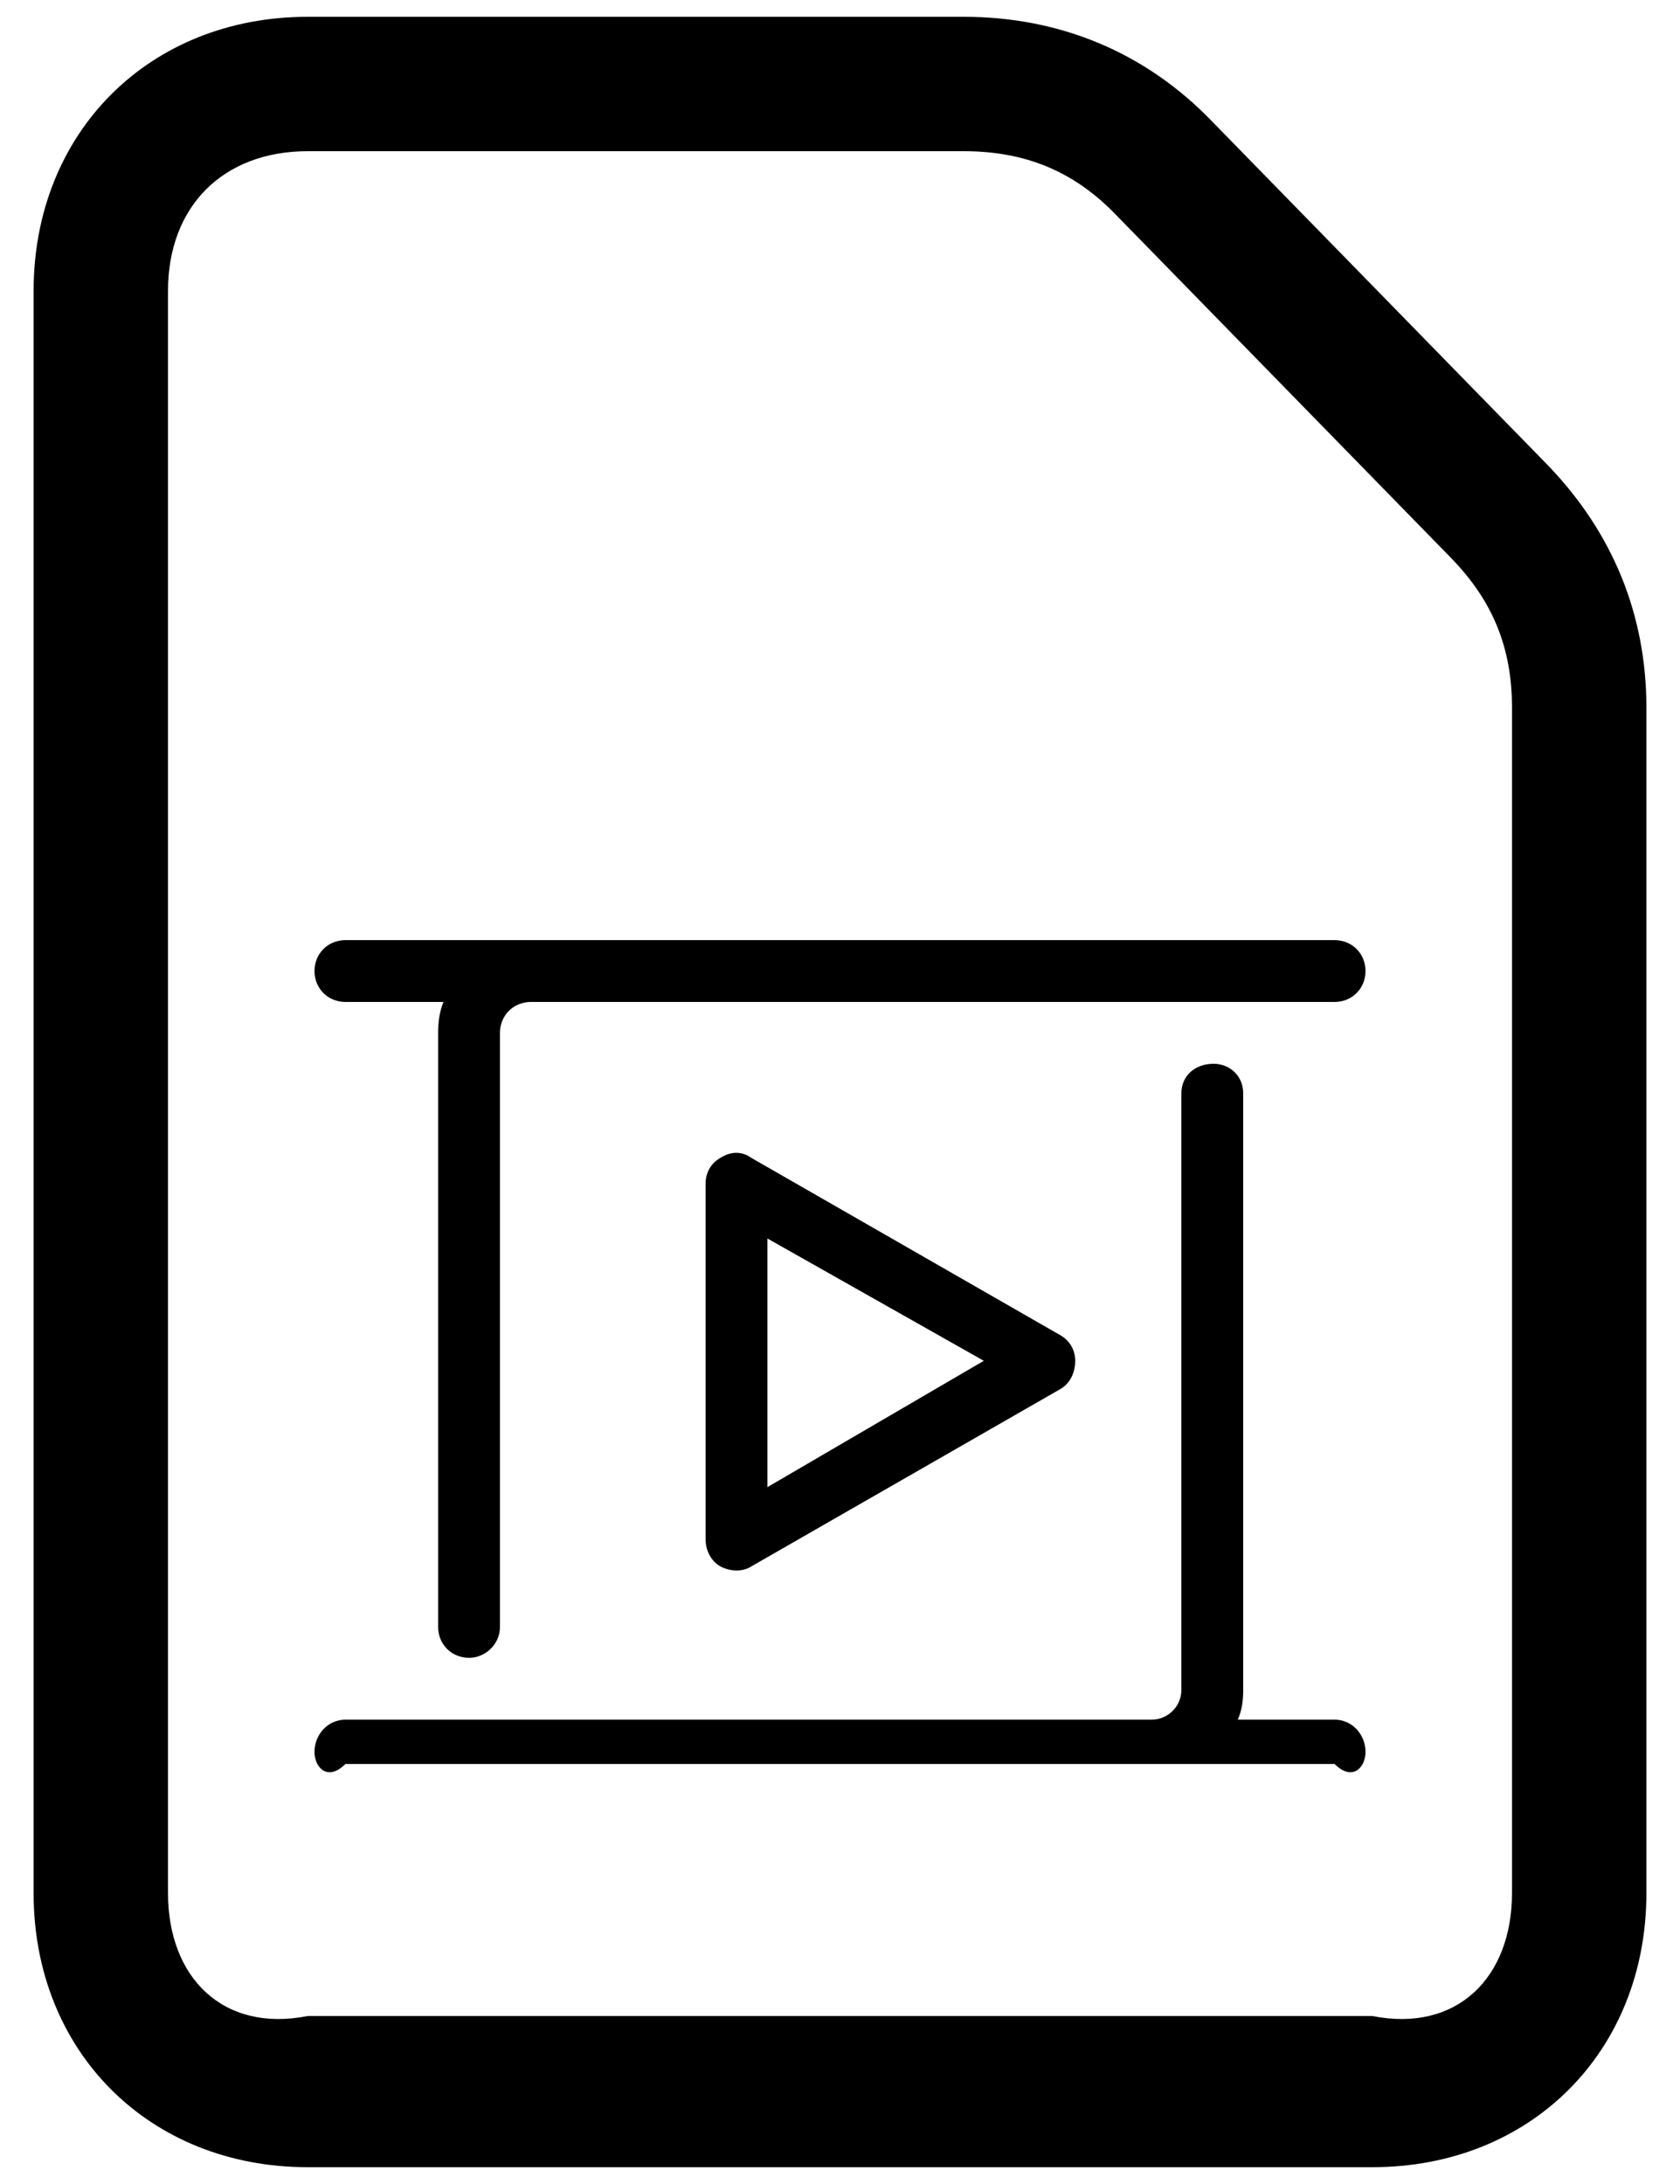 ﻿<?xml version="1.0" encoding="utf-8"?>
<svg version="1.1" xmlns:xlink="http://www.w3.org/1999/xlink" width="20px" height="26px" xmlns="http://www.w3.org/2000/svg">
  <defs>
    <pattern id="BGPattern" patternUnits="userSpaceOnUse" alignment="0 0" imageRepeat="None" />
    <mask fill="white" id="Clip324">
      <path d="M 14.432 1.448  L 18.432 5.544  C 19.2 6.344  19.6 7.32  19.6 8.424  L 19.6 22.536  C 19.6 24.424  18.224 25.8  16.336 25.8  L 3.664 25.8  C 1.776 25.8  0.4 24.424  0.4 22.536  L 0.4 3.464  C 0.4 1.576  1.776 0.2  3.664 0.2  L 11.472 0.2  C 12.608 0.2  13.632 0.616  14.432 1.448  Z M 16.336 24  C 17.344 24.2  18 23.544  18 22.536  L 18 8.424  C 18 7.72  17.776 7.16  17.28 6.648  L 13.28 2.552  C 12.784 2.04  12.208 1.8  11.472 1.8  L 3.664 1.8  C 2.656 1.8  2 2.456  2 3.464  L 2 22.536  C 2 23.544  2.656 24.2  3.664 24  L 16.336 24  Z M 4.112 11.192  L 15.888 11.192  C 16.096 11.192  16.256 11.352  16.256 11.56  C 16.256 11.768  16.096 11.928  15.888 11.928  L 6.32 11.928  C 6.112 11.928  5.952 12.088  5.952 12.296  L 5.952 19.368  C 5.952 19.576  5.776 19.736  5.584 19.736  C 5.376 19.736  5.216 19.576  5.216 19.368  L 5.216 12.296  C 5.216 12.168  5.232 12.04  5.28 11.928  L 4.112 11.928  C 3.904 11.928  3.744 11.768  3.744 11.56  C 3.744 11.352  3.904 11.192  4.112 11.192  Z M 14.736 20.472  L 15.888 20.472  C 16.096 20.472  16.256 20.648  16.256 20.856  C 16.256 21.048  16.096 21.208  15.888 21  L 4.112 21  C 3.904 21.208  3.744 21.048  3.744 20.856  C 3.744 20.648  3.904 20.472  4.112 20.472  L 13.712 20.472  C 13.904 20.472  14.064 20.312  14.064 20.12  L 14.064 13.016  C 14.064 12.808  14.224 12.664  14.448 12.664  C 14.64 12.664  14.8 12.808  14.8 13.016  L 14.8 20.12  C 14.8 20.248  14.784 20.36  14.736 20.472  Z M 8.944 18.648  C 8.896 18.68  8.832 18.696  8.768 18.696  C 8.704 18.696  8.64 18.68  8.576 18.648  C 8.464 18.584  8.4 18.456  8.4 18.328  L 8.4 14.088  C 8.4 13.96  8.464 13.848  8.576 13.784  C 8.704 13.704  8.832 13.704  8.944 13.784  L 12.624 15.896  C 12.736 15.96  12.8 16.072  12.8 16.2  C 12.8 16.344  12.736 16.472  12.624 16.536  L 8.944 18.648  Z M 11.712 16.2  L 9.136 14.744  L 9.136 17.704  L 11.712 16.2  Z " fill-rule="evenodd" />
    </mask>
  </defs>
  <g>
    <path d="M 14.432 1.448  L 18.432 5.544  C 19.2 6.344  19.6 7.32  19.6 8.424  L 19.6 22.536  C 19.6 24.424  18.224 25.8  16.336 25.8  L 3.664 25.8  C 1.776 25.8  0.4 24.424  0.4 22.536  L 0.4 3.464  C 0.4 1.576  1.776 0.2  3.664 0.2  L 11.472 0.2  C 12.608 0.2  13.632 0.616  14.432 1.448  Z M 16.336 24  C 17.344 24.2  18 23.544  18 22.536  L 18 8.424  C 18 7.72  17.776 7.16  17.28 6.648  L 13.28 2.552  C 12.784 2.04  12.208 1.8  11.472 1.8  L 3.664 1.8  C 2.656 1.8  2 2.456  2 3.464  L 2 22.536  C 2 23.544  2.656 24.2  3.664 24  L 16.336 24  Z M 4.112 11.192  L 15.888 11.192  C 16.096 11.192  16.256 11.352  16.256 11.56  C 16.256 11.768  16.096 11.928  15.888 11.928  L 6.32 11.928  C 6.112 11.928  5.952 12.088  5.952 12.296  L 5.952 19.368  C 5.952 19.576  5.776 19.736  5.584 19.736  C 5.376 19.736  5.216 19.576  5.216 19.368  L 5.216 12.296  C 5.216 12.168  5.232 12.04  5.28 11.928  L 4.112 11.928  C 3.904 11.928  3.744 11.768  3.744 11.56  C 3.744 11.352  3.904 11.192  4.112 11.192  Z M 14.736 20.472  L 15.888 20.472  C 16.096 20.472  16.256 20.648  16.256 20.856  C 16.256 21.048  16.096 21.208  15.888 21  L 4.112 21  C 3.904 21.208  3.744 21.048  3.744 20.856  C 3.744 20.648  3.904 20.472  4.112 20.472  L 13.712 20.472  C 13.904 20.472  14.064 20.312  14.064 20.12  L 14.064 13.016  C 14.064 12.808  14.224 12.664  14.448 12.664  C 14.64 12.664  14.8 12.808  14.8 13.016  L 14.8 20.12  C 14.8 20.248  14.784 20.36  14.736 20.472  Z M 8.944 18.648  C 8.896 18.68  8.832 18.696  8.768 18.696  C 8.704 18.696  8.64 18.68  8.576 18.648  C 8.464 18.584  8.4 18.456  8.4 18.328  L 8.4 14.088  C 8.4 13.96  8.464 13.848  8.576 13.784  C 8.704 13.704  8.832 13.704  8.944 13.784  L 12.624 15.896  C 12.736 15.96  12.8 16.072  12.8 16.2  C 12.8 16.344  12.736 16.472  12.624 16.536  L 8.944 18.648  Z M 11.712 16.2  L 9.136 14.744  L 9.136 17.704  L 11.712 16.2  Z " fill-rule="nonzero" fill="rgba(0, 0, 0, 1)" stroke="none" class="fill" />
    <path d="M 14.432 1.448  L 18.432 5.544  C 19.2 6.344  19.6 7.32  19.6 8.424  L 19.6 22.536  C 19.6 24.424  18.224 25.8  16.336 25.8  L 3.664 25.8  C 1.776 25.8  0.4 24.424  0.4 22.536  L 0.4 3.464  C 0.4 1.576  1.776 0.2  3.664 0.2  L 11.472 0.2  C 12.608 0.2  13.632 0.616  14.432 1.448  Z " stroke-width="0" stroke-dasharray="0" stroke="rgba(255, 255, 255, 0)" fill="none" class="stroke" mask="url(#Clip324)" />
    <path d="M 16.336 24  C 17.344 24.2  18 23.544  18 22.536  L 18 8.424  C 18 7.72  17.776 7.16  17.28 6.648  L 13.28 2.552  C 12.784 2.04  12.208 1.8  11.472 1.8  L 3.664 1.8  C 2.656 1.8  2 2.456  2 3.464  L 2 22.536  C 2 23.544  2.656 24.2  3.664 24  L 16.336 24  Z " stroke-width="0" stroke-dasharray="0" stroke="rgba(255, 255, 255, 0)" fill="none" class="stroke" mask="url(#Clip324)" />
    <path d="M 4.112 11.192  L 15.888 11.192  C 16.096 11.192  16.256 11.352  16.256 11.56  C 16.256 11.768  16.096 11.928  15.888 11.928  L 6.32 11.928  C 6.112 11.928  5.952 12.088  5.952 12.296  L 5.952 19.368  C 5.952 19.576  5.776 19.736  5.584 19.736  C 5.376 19.736  5.216 19.576  5.216 19.368  L 5.216 12.296  C 5.216 12.168  5.232 12.04  5.28 11.928  L 4.112 11.928  C 3.904 11.928  3.744 11.768  3.744 11.56  C 3.744 11.352  3.904 11.192  4.112 11.192  Z " stroke-width="0" stroke-dasharray="0" stroke="rgba(255, 255, 255, 0)" fill="none" class="stroke" mask="url(#Clip324)" />
    <path d="M 14.736 20.472  L 15.888 20.472  C 16.096 20.472  16.256 20.648  16.256 20.856  C 16.256 21.048  16.096 21.208  15.888 21  L 4.112 21  C 3.904 21.208  3.744 21.048  3.744 20.856  C 3.744 20.648  3.904 20.472  4.112 20.472  L 13.712 20.472  C 13.904 20.472  14.064 20.312  14.064 20.12  L 14.064 13.016  C 14.064 12.808  14.224 12.664  14.448 12.664  C 14.64 12.664  14.8 12.808  14.8 13.016  L 14.8 20.12  C 14.8 20.248  14.784 20.36  14.736 20.472  Z " stroke-width="0" stroke-dasharray="0" stroke="rgba(255, 255, 255, 0)" fill="none" class="stroke" mask="url(#Clip324)" />
    <path d="M 8.944 18.648  C 8.896 18.68  8.832 18.696  8.768 18.696  C 8.704 18.696  8.64 18.68  8.576 18.648  C 8.464 18.584  8.4 18.456  8.4 18.328  L 8.4 14.088  C 8.4 13.96  8.464 13.848  8.576 13.784  C 8.704 13.704  8.832 13.704  8.944 13.784  L 12.624 15.896  C 12.736 15.96  12.8 16.072  12.8 16.2  C 12.8 16.344  12.736 16.472  12.624 16.536  L 8.944 18.648  Z " stroke-width="0" stroke-dasharray="0" stroke="rgba(255, 255, 255, 0)" fill="none" class="stroke" mask="url(#Clip324)" />
    <path d="M 11.712 16.2  L 9.136 14.744  L 9.136 17.704  L 11.712 16.2  Z " stroke-width="0" stroke-dasharray="0" stroke="rgba(255, 255, 255, 0)" fill="none" class="stroke" mask="url(#Clip324)" />
  </g>
</svg>